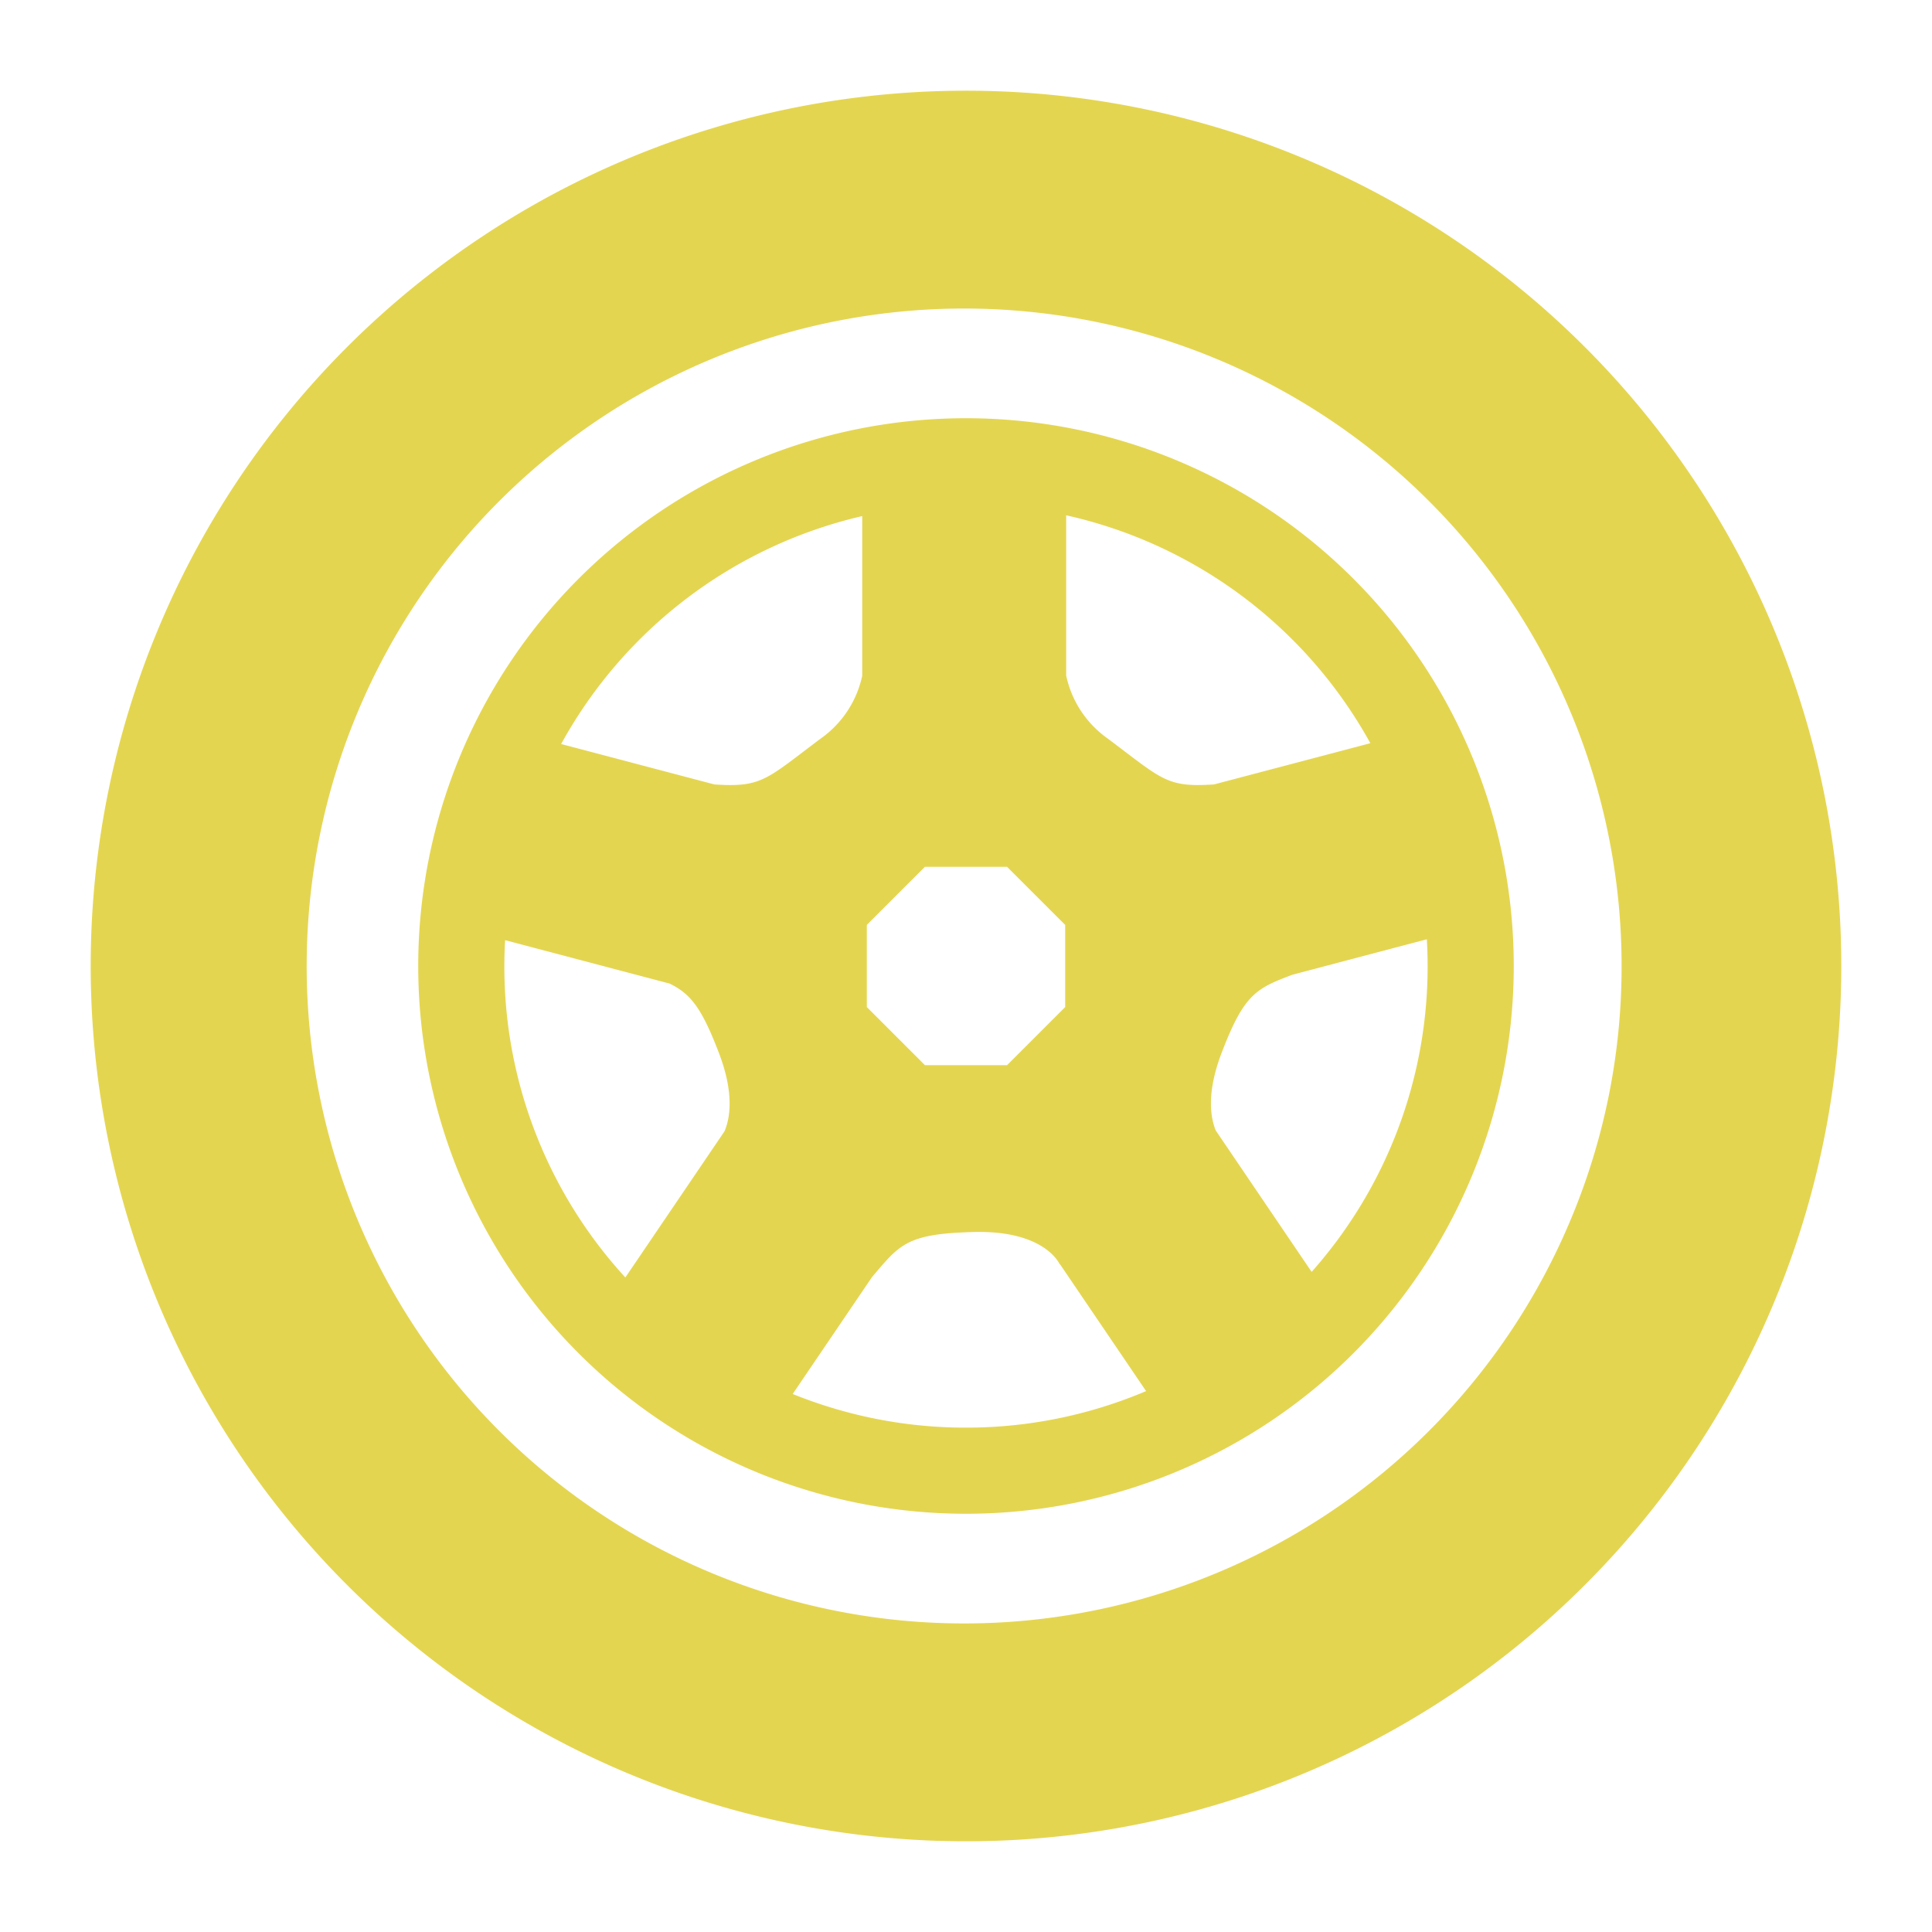 <svg xmlns="http://www.w3.org/2000/svg" width="128" height="128" viewBox="0 0 128 128">
  <defs>
    <style>
      .cls-1 {
        fill: #e4d551;
        fill-rule: evenodd;
      }
    </style>
  </defs>
  <path id="apc_driver_veteran" class="cls-1" d="M64,6.009A57.991,57.991,0,1,0,121.991,64,57.991,57.991,0,0,0,64,6.009Zm40.019,74.9A43.558,43.558,0,1,1,107.435,64,43.28,43.28,0,0,1,104.019,80.909ZM64,27.709A36.291,36.291,0,1,0,100.291,64,36.291,36.291,0,0,0,64,27.709ZM61.279,57.43h5.443l3.849,3.848v5.443L66.721,70.57H61.279L57.43,66.721V61.279ZM48,74.952l-6.569,9.684A30.473,30.473,0,0,1,33.415,64c0-.575.017-1.145,0.049-1.712l10.9,2.877c1.377,0.674,2.11,1.577,3.257,4.572C48.658,72.431,48.371,74.08,48,74.952ZM47.328,51.971l-10.15-2.678a30.638,30.638,0,0,1,19.946-15.1V44.773a6.843,6.843,0,0,1-2.752,4.16C50.735,51.661,50.477,52.178,47.328,51.971ZM64,94.585a30.5,30.5,0,0,1-11.481-2.23l5.245-7.731c1.859-2.2,2.319-2.881,6.732-3C69.244,81.5,70.2,83.75,70.2,83.75l0.032,0.014,5.7,8.4A30.485,30.485,0,0,1,64,94.585Zm9.393-45.652a6.84,6.84,0,0,1-2.757-4.184V34.14a30.632,30.632,0,0,1,20.154,15.1L80.43,51.971C77.289,52.178,77.028,51.659,73.393,48.933ZM86.9,84.266L80.548,74.9c-0.362-.885-0.617-2.521.393-5.159,1.487-3.884,2.28-4.251,4.682-5.161l8.909-2.35c0.034,0.587.052,1.178,0.052,1.774A30.467,30.467,0,0,1,86.9,84.266Z"/>
</svg>
